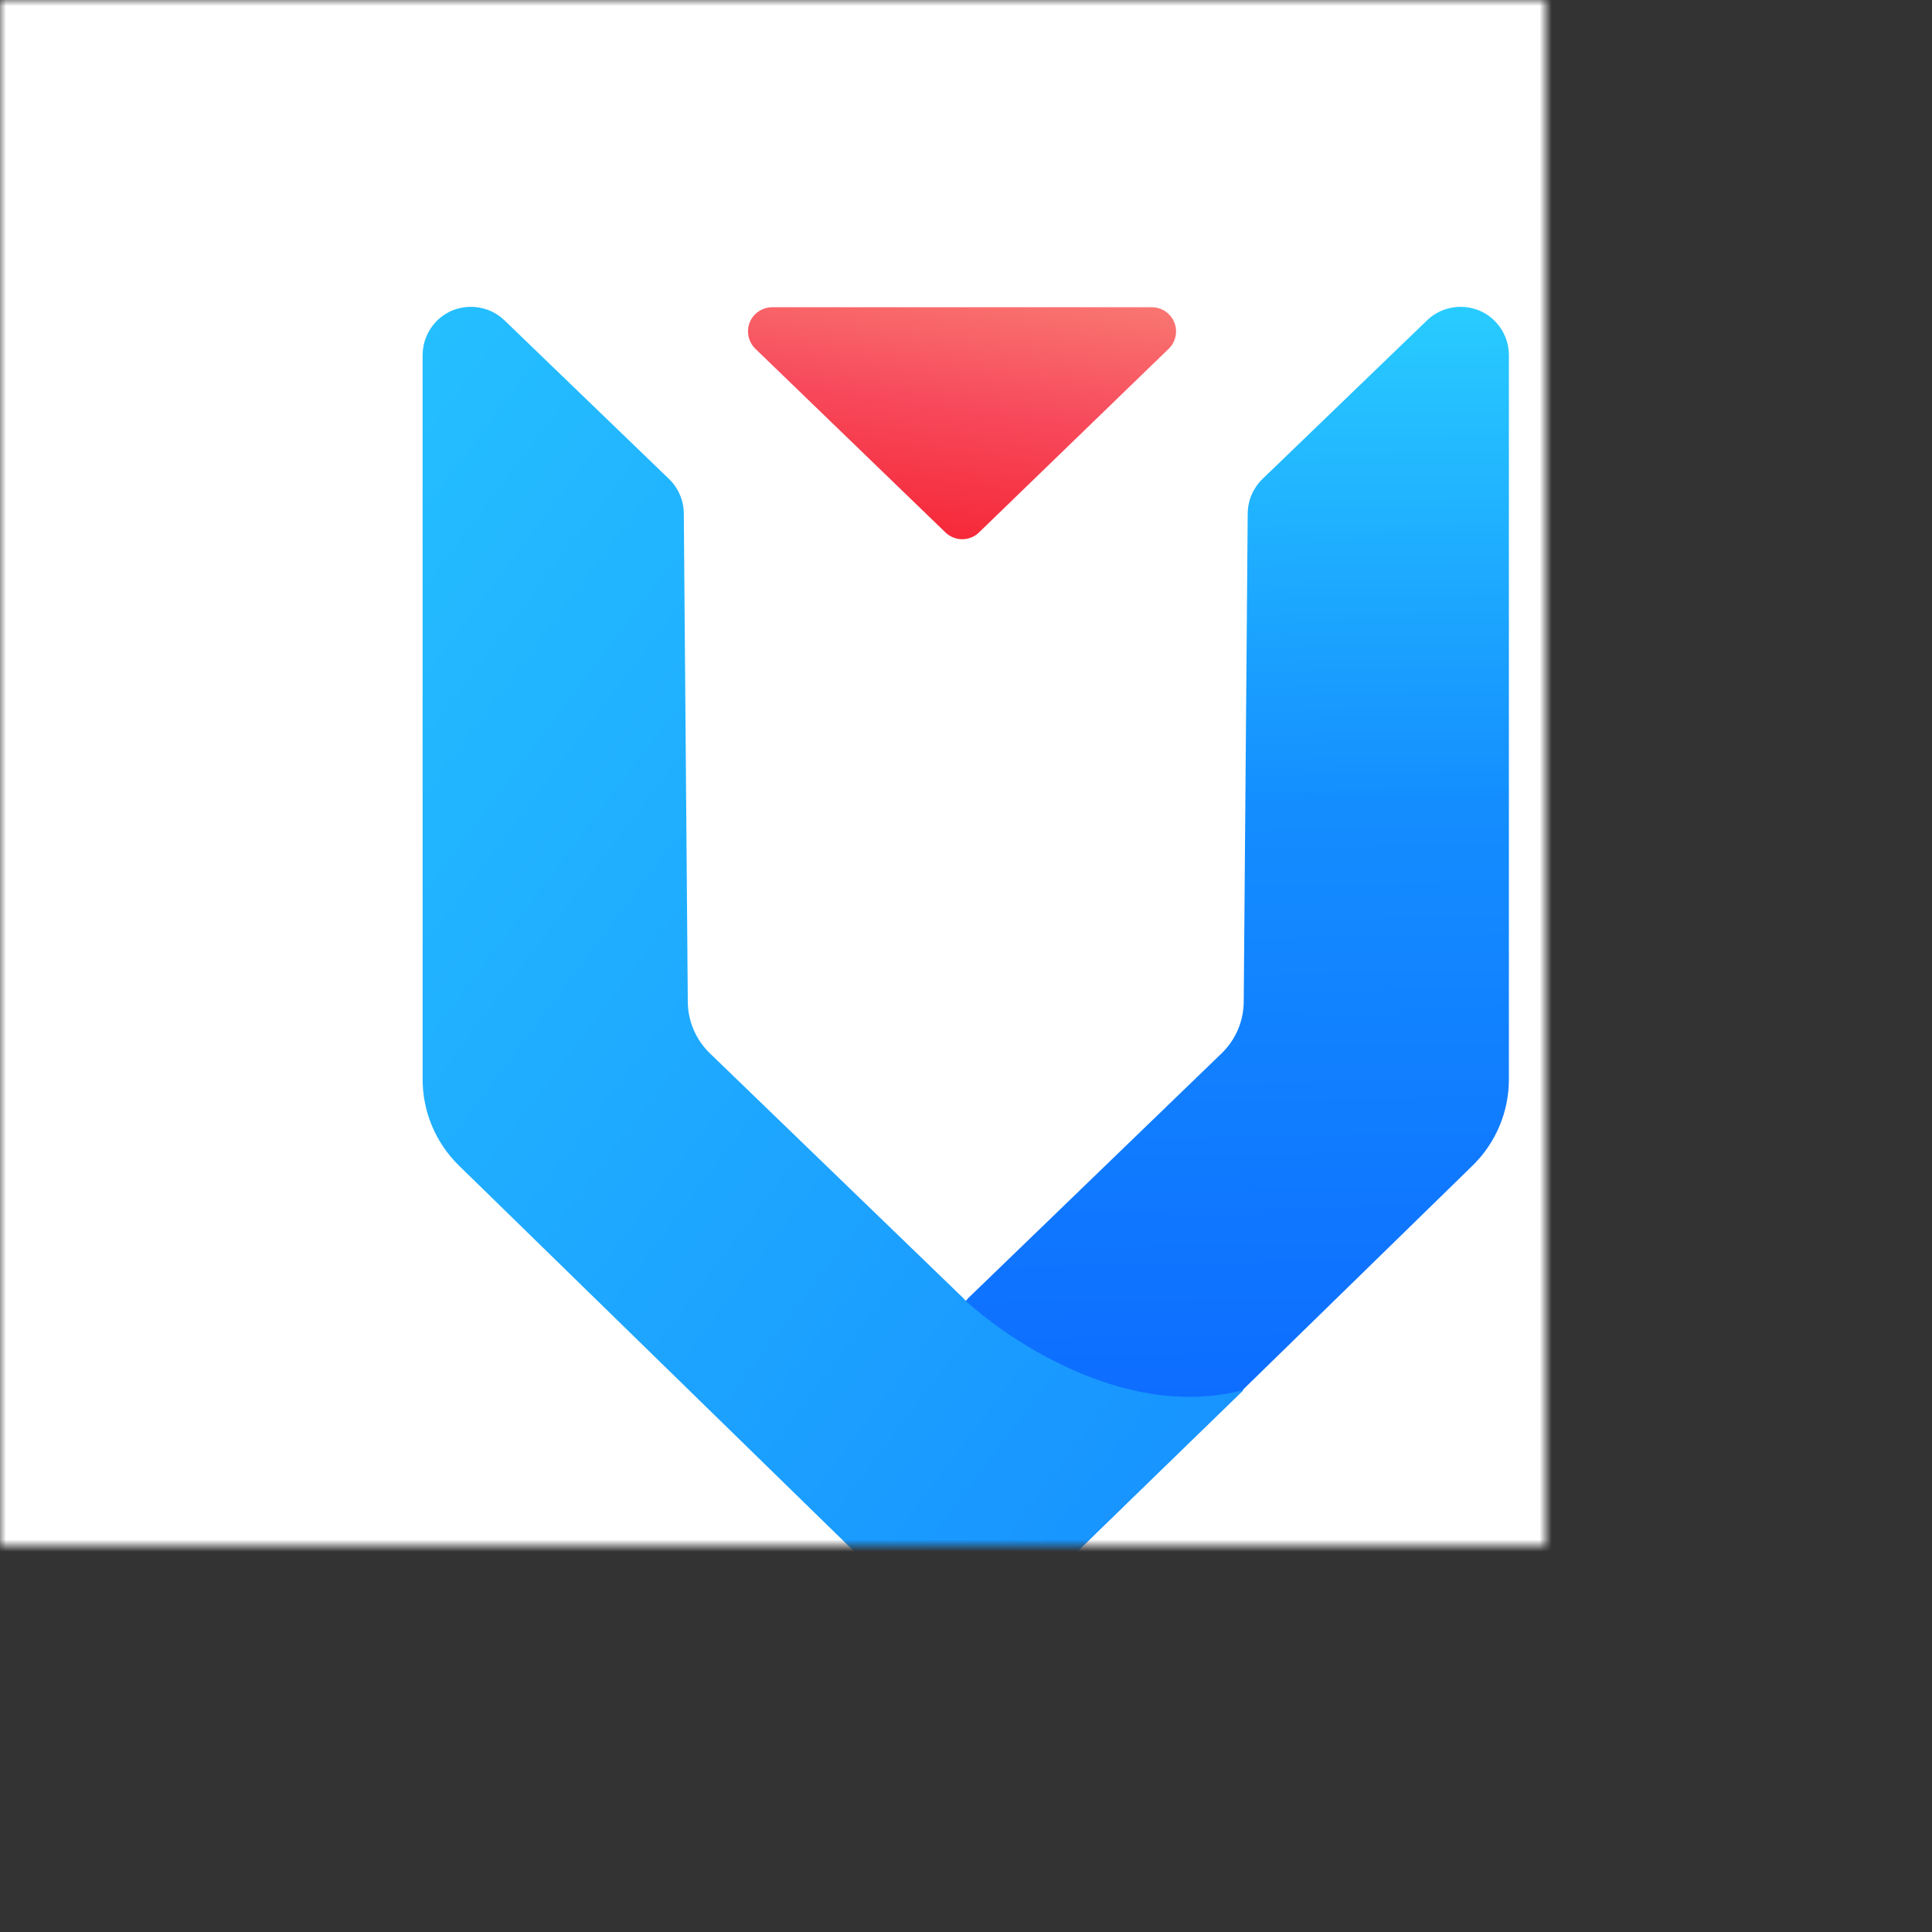 <svg xmlns="http://www.w3.org/2000/svg" xmlns:xlink="http://www.w3.org/1999/xlink" width="160" height="160" viewBox="0 0 160 160" fill="none"><rect x="0" y="0" width="160" height="160" fill="#333333" stroke="none"/><defs><rect id="path_0" x="0" y="0" width="160" height="160" /><rect id="path_1" x="0" y="0" width="128" height="128" /><linearGradient id="linear_0" x1="30.356%" y1="0%" x2="31.356%" y2="100%" gradientUnits="objectBoundingBox"><stop offset="0" stop-color="#29CDFF" stop-opacity="1" /><stop offset="0.379" stop-color="#148EFF" stop-opacity="1" /><stop offset="1" stop-color="#0A60FF" stop-opacity="1" /></linearGradient><linearGradient id="linear_1" x1="-19.819%" y1="-36.793%" x2="138.579%" y2="157.638%" gradientUnits="objectBoundingBox"><stop offset="0" stop-color="#29CDFF" stop-opacity="1" /><stop offset="1" stop-color="#0F78FF" stop-opacity="1" /></linearGradient><linearGradient id="linear_2" x1="68.128%" y1="-35.691%" x2="30.44%" y2="114.943%" gradientUnits="objectBoundingBox"><stop offset="0" stop-color="#FA8E7D" stop-opacity="1" /><stop offset="0.513" stop-color="#F74A5C" stop-opacity="1" /><stop offset="1" stop-color="#F51D2C" stop-opacity="1" /></linearGradient></defs><g opacity="1" transform="translate(0 0)  rotate(0 80 80)"><mask id="bg-mask" fill="white"><use xlink:href="#path_0"></use></mask><g mask="url(#bg-mask)" ><path id="矩形 1" fill-rule="evenodd" style="fill:#FFFFFF" transform="translate(0 0)  rotate(0 80 80)" opacity="1" d="M0,160L160,160L160,0L0,0L0,160Z " /><g opacity="1" transform="translate(16 16)  rotate(0 64 64)"><mask id="bg-mask" fill="white"><use xlink:href="#path_1"></use></mask><g mask="url(#bg-mask)" ><g opacity="1" transform="translate(19 9.411)  rotate(0 44.98 54.848)"><g opacity="1" transform="translate(0 0)  rotate(0 44.98 54.848)"><path id="Path-Copy" fill-rule="evenodd" fill="url(#linear_0)" transform="translate(22.87 0)  rotate(0 33.545 54.823)" opacity="1" d="M0,90.07L17.94,107.9C20.26,110.21 24.01,110.23 26.36,107.94L64.07,71.13C66,69.25 67.09,66.67 67.09,63.98L67.09,4C67.09,2.96 66.69,1.97 65.97,1.22C64.44,-0.37 61.9,-0.41 60.31,1.12L46.68,14.26C45.91,15.01 45.47,16.03 45.46,17.11L45.13,57.55C45.12,59.16 44.46,60.7 43.3,61.82L22.34,82.07C21.63,82.95 11.38,93.07 0,90.07Z " /><path id="Path" fill-rule="evenodd" fill="url(#linear_1)" transform="translate(0 0)  rotate(0 34 54.848)" opacity="1" d="M20.41,14.26L6.78,1.12C5.19,-0.41 2.65,-0.37 1.12,1.22C0.4,1.97 0,2.96 0,4L0,63.98C0,66.67 1.09,69.25 3.02,71.13L40.78,107.99C43.11,110.26 46.82,110.27 49.15,108L68,89.7C56.62,92.7 45.46,82.95 44.75,82.07L23.79,61.82C22.63,60.7 21.97,59.16 21.96,57.55L21.63,17.11C21.62,16.03 21.18,15.01 20.41,14.26Z " /><path id="Path" fill-rule="evenodd" fill="url(#linear_2)" transform="translate(26.947 0.033)  rotate(0 17.723 9.608)" opacity="1" d="M19.13,18.65L34.84,3.44C35.23,3.06 35.45,2.54 35.45,2C35.45,0.9 34.55,0 33.45,0L2,0C1.46,0 0.94,0.22 0.56,0.61C-0.21,1.4 -0.18,2.67 0.61,3.44L16.35,18.65C17.13,19.4 18.36,19.4 19.13,18.65Z " /></g></g></g></g></g></g></svg>